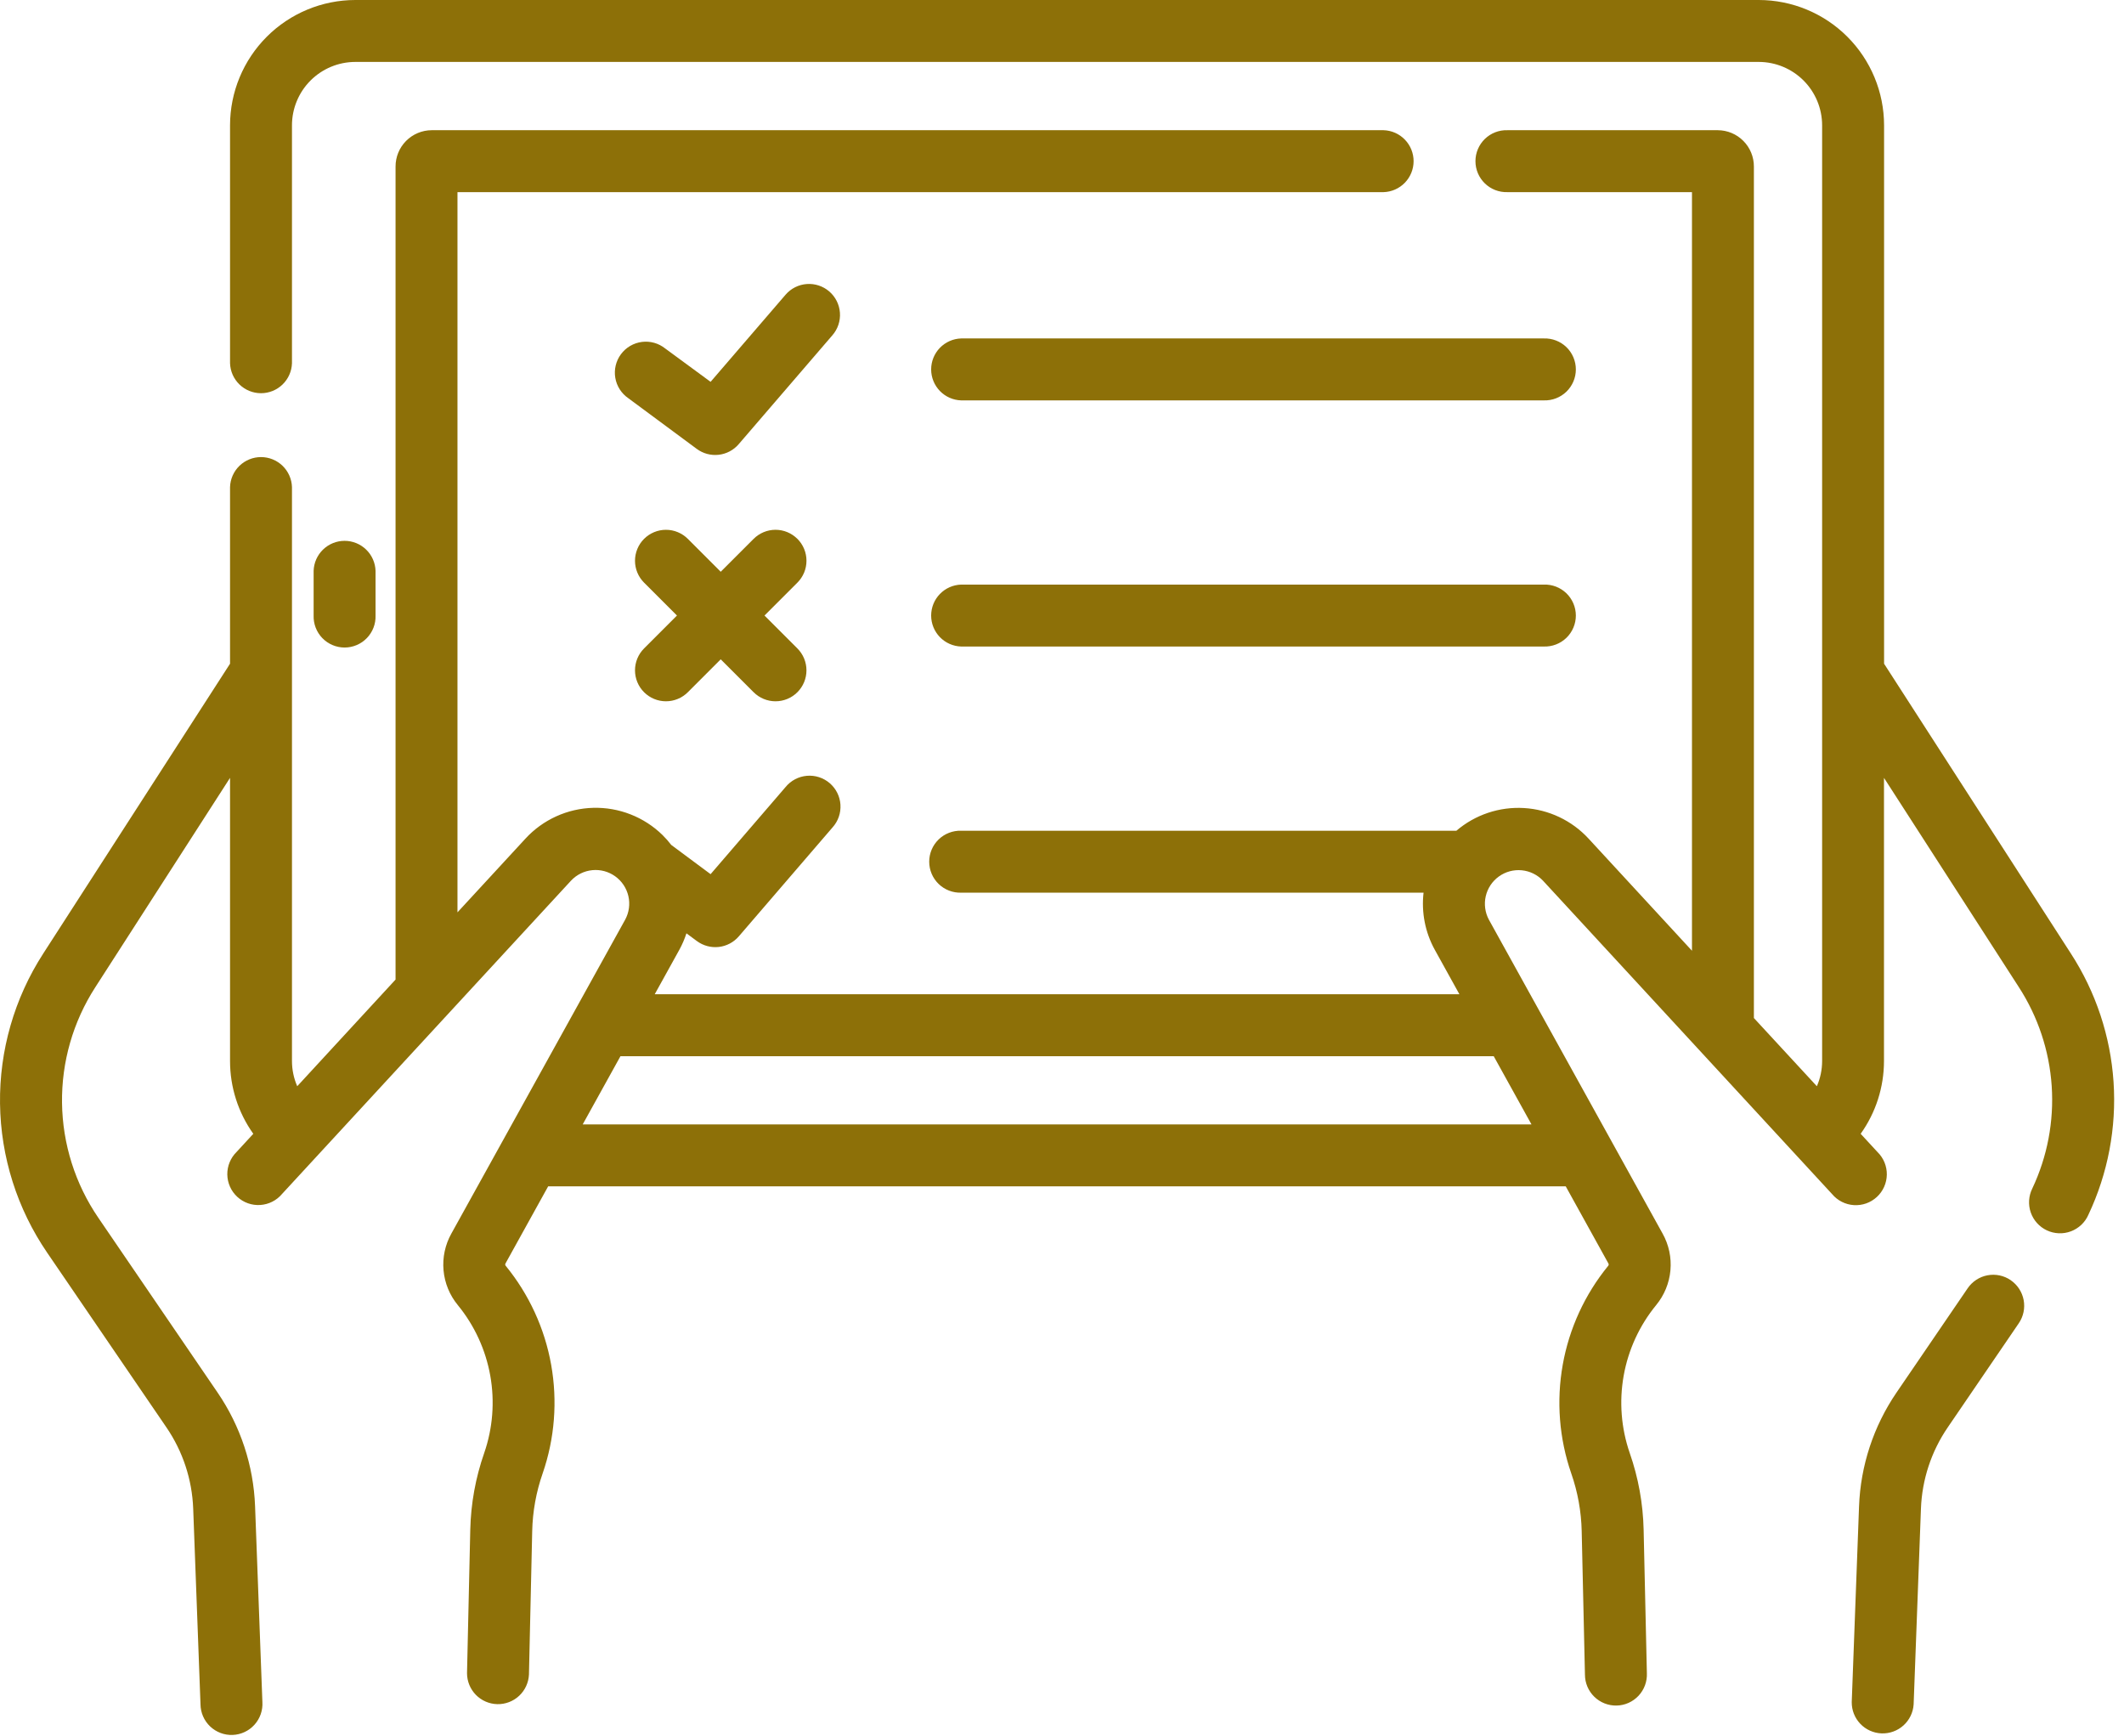 <svg width="164" height="134" viewBox="0 0 164 134" fill="none" xmlns="http://www.w3.org/2000/svg">
<path d="M155.251 98.829C154.992 98.652 154.7 98.528 154.393 98.463C154.085 98.399 153.768 98.396 153.46 98.454C153.151 98.512 152.857 98.631 152.594 98.803C152.332 98.975 152.106 99.197 151.929 99.456L146.435 107.507C144.661 110.105 143.658 113.151 143.542 116.295L142.978 131.404C142.971 132.027 143.208 132.628 143.638 133.079C144.068 133.53 144.658 133.796 145.28 133.819C145.903 133.842 146.511 133.621 146.973 133.204C147.436 132.786 147.717 132.204 147.757 131.582L148.321 116.473C148.404 114.231 149.119 112.058 150.384 110.205L155.878 102.154C156.235 101.63 156.369 100.986 156.252 100.363C156.134 99.74 155.774 99.189 155.251 98.832V98.829Z" fill="#8D7008"/>
<path d="M159.897 73.611L145.475 51.239V9.673C145.472 7.108 144.452 4.65 142.639 2.836C140.826 1.023 138.367 0.003 135.802 0H27.436C24.871 0.003 22.412 1.023 20.599 2.836C18.785 4.65 17.765 7.108 17.762 9.673V28.041C17.782 28.662 18.043 29.25 18.489 29.682C18.936 30.114 19.532 30.356 20.153 30.356C20.774 30.356 21.371 30.114 21.817 29.682C22.263 29.25 22.524 28.662 22.544 28.041V9.673C22.545 8.377 23.061 7.133 23.977 6.216C24.894 5.299 26.136 4.783 27.433 4.781H135.802C137.099 4.783 138.341 5.299 139.258 6.216C140.174 7.133 140.69 8.377 140.691 9.673V81.917C140.69 82.585 140.552 83.246 140.285 83.858L135.423 78.593V12.86C135.425 12.118 135.133 11.405 134.61 10.879C134.088 10.352 133.377 10.055 132.635 10.052H116.393C116.073 10.041 115.754 10.095 115.454 10.211C115.155 10.326 114.882 10.501 114.652 10.724C114.422 10.947 114.239 11.214 114.113 11.509C113.988 11.804 113.924 12.122 113.924 12.442C113.924 12.763 113.988 13.08 114.113 13.376C114.239 13.671 114.422 13.938 114.652 14.161C114.882 14.384 115.155 14.558 115.454 14.674C115.754 14.789 116.073 14.843 116.393 14.833H130.642V73.398L122.661 64.745C121.369 63.343 119.584 62.496 117.68 62.382C115.776 62.267 113.902 62.895 112.452 64.133H74.216C73.896 64.123 73.576 64.177 73.277 64.293C72.978 64.408 72.705 64.582 72.475 64.806C72.245 65.029 72.061 65.296 71.936 65.591C71.811 65.886 71.747 66.203 71.747 66.524C71.747 66.845 71.811 67.162 71.936 67.457C72.061 67.752 72.245 68.02 72.475 68.243C72.705 68.466 72.978 68.64 73.277 68.755C73.576 68.871 73.896 68.925 74.216 68.915H109.917C109.74 70.437 110.042 71.978 110.782 73.32L112.685 76.757H50.553L52.456 73.32C52.677 72.916 52.86 72.492 53.002 72.054L53.809 72.651C54.294 73.01 54.898 73.173 55.498 73.106C56.098 73.039 56.65 72.747 57.044 72.29L64.282 63.878C64.496 63.641 64.66 63.364 64.765 63.063C64.87 62.762 64.913 62.443 64.893 62.124C64.873 61.806 64.79 61.495 64.648 61.21C64.505 60.924 64.308 60.67 64.066 60.462C63.824 60.254 63.544 60.097 63.24 59.999C62.937 59.901 62.617 59.865 62.299 59.893C61.981 59.92 61.672 60.011 61.39 60.16C61.108 60.309 60.859 60.512 60.657 60.759L54.867 67.486L51.829 65.229C51.622 64.959 51.397 64.703 51.154 64.464C50.449 63.774 49.611 63.233 48.693 62.873C47.774 62.512 46.792 62.339 45.806 62.365C44.819 62.391 43.847 62.614 42.949 63.022C42.05 63.43 41.242 64.014 40.574 64.74L35.323 70.434V14.833H106.833C107.454 14.813 108.042 14.552 108.474 14.106C108.906 13.66 109.148 13.063 109.148 12.442C109.148 11.821 108.906 11.225 108.474 10.779C108.042 10.332 107.454 10.072 106.833 10.052H33.33C32.588 10.055 31.877 10.353 31.354 10.88C30.831 11.407 30.539 12.12 30.542 12.862V75.624L22.95 83.858C22.683 83.246 22.545 82.585 22.544 81.917V37.602C22.524 36.981 22.263 36.392 21.817 35.96C21.371 35.529 20.774 35.287 20.153 35.287C19.532 35.287 18.936 35.529 18.489 35.96C18.043 36.392 17.782 36.981 17.762 37.602V51.239L3.341 73.611C1.109 77.063 -0.052 81.097 0.002 85.206C0.056 89.316 1.323 93.318 3.644 96.71L12.851 110.197C14.117 112.05 14.833 114.223 14.917 116.465L15.481 131.574C15.484 131.893 15.552 132.209 15.679 132.502C15.806 132.795 15.991 133.059 16.222 133.28C16.453 133.5 16.727 133.672 17.025 133.785C17.324 133.899 17.642 133.951 17.962 133.939C18.281 133.927 18.595 133.851 18.884 133.716C19.174 133.581 19.433 133.389 19.647 133.152C19.861 132.915 20.026 132.638 20.131 132.336C20.236 132.034 20.28 131.715 20.26 131.396L19.695 116.285C19.577 113.145 18.574 110.103 16.802 107.509L7.593 94.015C5.806 91.4 4.83 88.316 4.789 85.149C4.747 81.983 5.642 78.874 7.36 76.213L17.762 60.052V81.905C17.76 83.922 18.387 85.889 19.558 87.531L18.266 88.933C18.035 89.16 17.853 89.431 17.73 89.731C17.607 90.031 17.546 90.352 17.551 90.676C17.556 91 17.627 91.319 17.759 91.615C17.891 91.911 18.082 92.177 18.32 92.396C18.558 92.616 18.838 92.785 19.143 92.894C19.448 93.002 19.772 93.047 20.096 93.026C20.419 93.005 20.735 92.919 21.023 92.773C21.312 92.627 21.569 92.423 21.777 92.175L44.091 67.987C44.523 67.526 45.107 67.239 45.735 67.177C46.363 67.116 46.992 67.285 47.504 67.654C48.017 68.022 48.377 68.565 48.519 69.18C48.66 69.795 48.573 70.44 48.273 70.996L34.852 95.231C34.368 96.096 34.157 97.086 34.247 98.073C34.336 99.06 34.722 99.996 35.353 100.76C36.638 102.331 37.499 104.204 37.855 106.202C38.211 108.199 38.05 110.255 37.387 112.173C36.721 114.077 36.358 116.073 36.311 118.09L36.06 129.169C36.06 129.794 36.305 130.395 36.741 130.842C37.178 131.289 37.772 131.547 38.397 131.562C39.022 131.576 39.628 131.345 40.084 130.919C40.541 130.492 40.813 129.904 40.842 129.28L41.093 118.2C41.127 116.683 41.4 115.18 41.9 113.747C42.831 111.054 43.057 108.167 42.557 105.361C42.057 102.556 40.848 99.924 39.044 97.718C39.024 97.694 39.012 97.664 39.009 97.633C39.007 97.602 39.014 97.57 39.029 97.543L42.326 91.585H120.894L124.191 97.543C124.206 97.57 124.213 97.602 124.211 97.633C124.208 97.664 124.196 97.694 124.176 97.718C122.372 99.924 121.163 102.556 120.663 105.361C120.163 108.167 120.389 111.054 121.32 113.747C121.821 115.18 122.093 116.683 122.127 118.2L122.378 129.28C122.378 129.598 122.442 129.914 122.566 130.208C122.69 130.501 122.871 130.767 123.099 130.99C123.327 131.213 123.597 131.387 123.893 131.504C124.19 131.621 124.507 131.678 124.825 131.67C125.144 131.663 125.458 131.592 125.749 131.462C126.039 131.331 126.301 131.144 126.519 130.911C126.736 130.678 126.905 130.404 127.015 130.105C127.125 129.806 127.174 129.488 127.16 129.169L126.909 118.09C126.863 116.073 126.501 114.077 125.836 112.173C125.173 110.255 125.013 108.199 125.369 106.201C125.725 104.204 126.587 102.33 127.872 100.76C128.503 99.996 128.889 99.06 128.978 98.073C129.068 97.086 128.857 96.096 128.373 95.231L114.964 71.006C114.665 70.45 114.577 69.805 114.719 69.19C114.86 68.575 115.221 68.032 115.733 67.664C116.246 67.295 116.874 67.126 117.503 67.187C118.131 67.249 118.715 67.536 119.146 67.997L141.461 92.185C141.669 92.433 141.925 92.637 142.214 92.783C142.503 92.929 142.819 93.016 143.142 93.036C143.465 93.057 143.789 93.012 144.095 92.904C144.4 92.795 144.68 92.626 144.918 92.406C145.156 92.187 145.347 91.921 145.479 91.625C145.611 91.329 145.682 91.01 145.687 90.686C145.692 90.362 145.631 90.041 145.508 89.741C145.385 89.441 145.202 89.17 144.971 88.943L143.667 87.531C144.837 85.893 145.466 83.93 145.468 81.917V60.052L155.87 76.191C157.357 78.481 158.233 81.113 158.417 83.837C158.6 86.561 158.084 89.287 156.918 91.756C156.777 92.041 156.693 92.352 156.673 92.67C156.653 92.988 156.697 93.307 156.802 93.608C156.907 93.909 157.071 94.186 157.284 94.422C157.498 94.659 157.756 94.85 158.045 94.986C158.333 95.121 158.646 95.197 158.964 95.21C159.283 95.223 159.6 95.172 159.899 95.06C160.197 94.949 160.47 94.778 160.702 94.56C160.934 94.341 161.12 94.078 161.248 93.787C162.76 90.587 163.429 87.054 163.193 83.523C162.956 79.992 161.822 76.58 159.897 73.611ZM44.991 86.807L47.907 81.541H115.335L118.251 86.807H44.991Z" fill="#8D7008"/>
<path d="M28.997 47.52V44.068C28.977 43.447 28.717 42.858 28.27 42.427C27.824 41.995 27.228 41.753 26.607 41.753C25.986 41.753 25.389 41.995 24.943 42.427C24.497 42.858 24.236 43.447 24.216 44.068V47.52C24.206 47.841 24.26 48.16 24.375 48.459C24.491 48.758 24.665 49.031 24.888 49.261C25.111 49.492 25.378 49.675 25.674 49.8C25.969 49.925 26.286 49.99 26.607 49.99C26.927 49.99 27.245 49.925 27.54 49.8C27.835 49.675 28.102 49.492 28.325 49.261C28.548 49.031 28.723 48.758 28.838 48.459C28.954 48.16 29.008 47.841 28.997 47.52Z" fill="#8D7008"/>
<path d="M64.029 22.5C63.548 22.086 62.923 21.88 62.291 21.927C61.658 21.974 61.071 22.27 60.657 22.751L54.867 29.478L51.362 26.903C51.111 26.702 50.822 26.553 50.512 26.466C50.202 26.379 49.878 26.356 49.559 26.397C49.24 26.439 48.933 26.544 48.655 26.707C48.378 26.87 48.136 27.087 47.945 27.346C47.753 27.604 47.616 27.898 47.541 28.211C47.466 28.524 47.454 28.849 47.508 29.166C47.561 29.484 47.678 29.787 47.851 30.058C48.025 30.329 48.251 30.562 48.516 30.744L53.799 34.655C54.284 35.015 54.887 35.177 55.487 35.11C56.087 35.044 56.64 34.752 57.034 34.294L64.272 25.882C64.479 25.645 64.637 25.368 64.737 25.069C64.836 24.77 64.876 24.455 64.853 24.141C64.831 23.826 64.746 23.52 64.605 23.238C64.463 22.956 64.268 22.706 64.029 22.5Z" fill="#8D7008"/>
<path d="M119.206 26.128H74.211C73.59 26.148 73.002 26.409 72.57 26.855C72.138 27.301 71.897 27.898 71.897 28.519C71.897 29.14 72.138 29.736 72.57 30.183C73.002 30.629 73.59 30.89 74.211 30.91H119.206C119.527 30.92 119.846 30.866 120.145 30.75C120.444 30.635 120.717 30.46 120.948 30.237C121.178 30.014 121.361 29.747 121.486 29.452C121.611 29.157 121.676 28.84 121.676 28.519C121.676 28.198 121.611 27.881 121.486 27.586C121.361 27.291 121.178 27.023 120.948 26.8C120.717 26.577 120.444 26.403 120.145 26.288C119.846 26.172 119.527 26.118 119.206 26.128Z" fill="#8D7008"/>
<path d="M119.206 45.131H74.211C73.59 45.151 73.002 45.412 72.57 45.858C72.138 46.304 71.897 46.901 71.897 47.522C71.897 48.143 72.138 48.739 72.57 49.185C73.002 49.632 73.59 49.892 74.211 49.912H119.206C119.527 49.923 119.846 49.868 120.145 49.753C120.444 49.638 120.717 49.463 120.948 49.24C121.178 49.017 121.361 48.75 121.486 48.455C121.611 48.16 121.676 47.842 121.676 47.522C121.676 47.201 121.611 46.884 121.486 46.588C121.361 46.293 121.178 46.026 120.948 45.803C120.717 45.58 120.444 45.406 120.145 45.29C119.846 45.175 119.527 45.12 119.206 45.131Z" fill="#8D7008"/>
<path d="M61.569 41.601C61.347 41.379 61.084 41.203 60.794 41.082C60.504 40.962 60.193 40.9 59.879 40.9C59.565 40.9 59.255 40.962 58.965 41.082C58.675 41.203 58.411 41.379 58.189 41.601L55.649 44.14L53.11 41.601C52.888 41.379 52.624 41.203 52.334 41.083C52.044 40.962 51.733 40.901 51.42 40.901C51.106 40.901 50.795 40.962 50.505 41.083C50.215 41.203 49.952 41.379 49.73 41.601C49.508 41.822 49.332 42.086 49.212 42.376C49.092 42.666 49.03 42.977 49.03 43.291C49.03 43.604 49.092 43.915 49.212 44.205C49.332 44.495 49.508 44.758 49.73 44.98L52.27 47.52L49.73 50.06C49.282 50.508 49.03 51.116 49.03 51.75C49.03 52.384 49.282 52.992 49.73 53.44C50.178 53.888 50.786 54.14 51.42 54.14C52.053 54.14 52.661 53.888 53.11 53.44L55.649 50.9L58.189 53.44C58.411 53.662 58.675 53.838 58.965 53.958C59.255 54.078 59.565 54.14 59.879 54.14C60.193 54.14 60.504 54.078 60.794 53.958C61.084 53.838 61.347 53.662 61.569 53.44C61.791 53.218 61.967 52.955 62.087 52.665C62.207 52.375 62.269 52.064 62.269 51.75C62.269 51.436 62.207 51.125 62.087 50.835C61.967 50.545 61.791 50.282 61.569 50.06L59.029 47.52L61.569 44.98C61.791 44.758 61.968 44.495 62.088 44.205C62.209 43.914 62.27 43.603 62.27 43.289C62.27 42.975 62.209 42.664 62.088 42.374C61.968 42.084 61.791 41.82 61.569 41.598V41.601Z" fill="#8D7008"/>
</svg>
